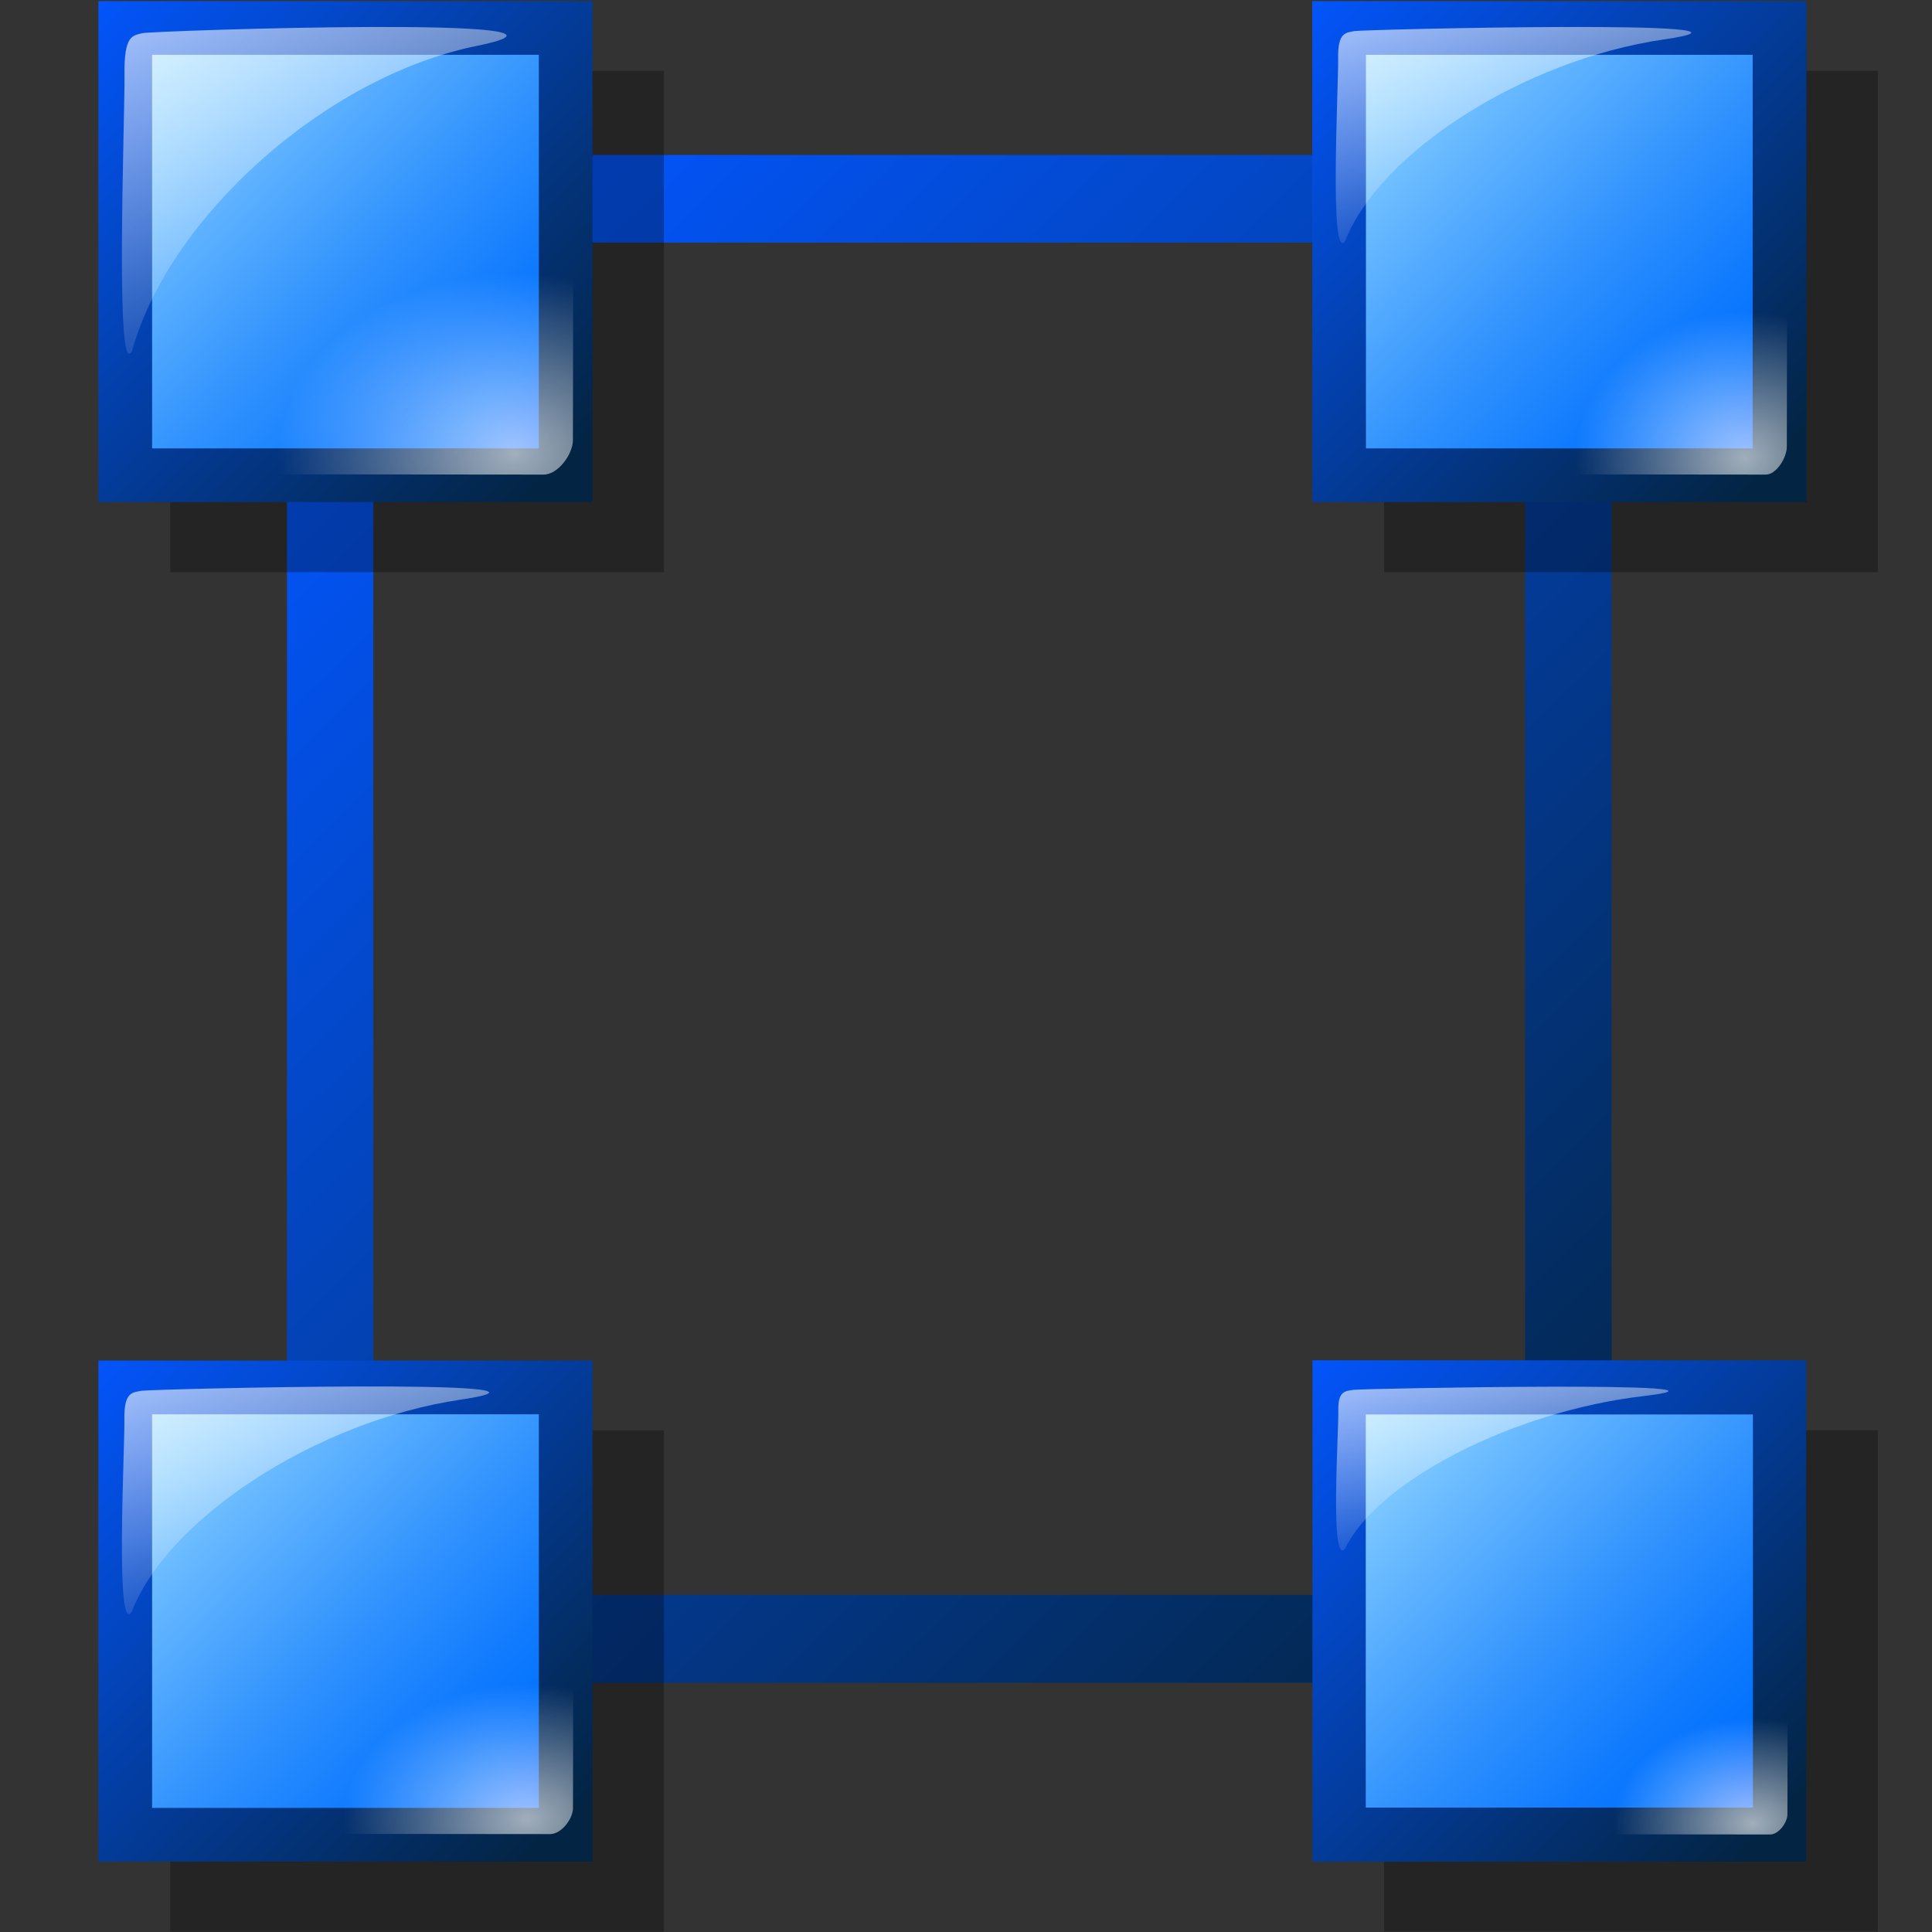 <?xml version="1.0" encoding="UTF-8" standalone="no"?>
<!-- Created with Inkscape (http://www.inkscape.org/) -->
<svg
   xmlns:dc="http://purl.org/dc/elements/1.1/"
   xmlns:cc="http://web.resource.org/cc/"
   xmlns:rdf="http://www.w3.org/1999/02/22-rdf-syntax-ns#"
   xmlns:svg="http://www.w3.org/2000/svg"
   xmlns="http://www.w3.org/2000/svg"
   xmlns:xlink="http://www.w3.org/1999/xlink"
   xmlns:sodipodi="http://inkscape.sourceforge.net/DTD/sodipodi-0.dtd"
   xmlns:inkscape="http://www.inkscape.org/namespaces/inkscape"
   inkscape:export-ydpi="5.2800002"
   inkscape:export-xdpi="5.2800002"
   inkscape:export-filename="/home/rob/icon play/helpwithopenoffice/in process/bezier tools/beziersmooth.png"
   sodipodi:docbase="/home/nuno/kdeplayground-artwork/oooicons/crystalsvg"
   sodipodi:docname="bighandles.svg"
   inkscape:version="0.41"
   sodipodi:version="0.32"
   id="svg2028"
   height="375"
   width="375"
   y="0"
   x="0"
   version="1.0">
  <rect width="100%" height="100%" fill="#333333" stroke="none"/>
  <sodipodi:namedview
     inkscape:current-layer="svg2028"
     inkscape:grid-bbox="false"
     showgrid="false"
     inkscape:window-y="25"
     inkscape:window-x="300"
     inkscape:window-height="715"
     inkscape:window-width="992"
     inkscape:cy="208.82385"
     inkscape:cx="293.03657"
     inkscape:zoom="0.88409701"
     inkscape:pageshadow="2"
     inkscape:pageopacity="0.0"
     borderopacity="1.0"
     bordercolor="#666666"
     pagecolor="#ffffff"
     id="base" />
  <defs
     id="defs2030">
    <linearGradient
       id="linearGradient3229">
      <stop
         id="stop4815"
         style="stop-color:#000000;stop-opacity:1;"
         offset="0" />
      <stop
         id="stop4816"
         style="stop-color:#660000;stop-opacity:1;"
         offset="1" />
    </linearGradient>
    <linearGradient
       id="linearGradient3854">
      <stop
         id="stop4811"
         style="stop-color:#ff0000;stop-opacity:1;"
         offset="0" />
      <stop
         id="stop4812"
         style="stop-color:#920000;stop-opacity:1;"
         offset="1" />
    </linearGradient>
    <linearGradient
       spreadMethod="reflect"
       gradientTransform="translate(-6.709622e-7,-6.295872e-6)"
       y2="0.813"
       x2="0.978"
       y1="-0.358"
       x1="0.272"
       id="linearGradient760"
       xlink:href="#linearGradient3854" />
    <linearGradient
       id="linearGradient4491">
      <stop
         id="stop1442"
         style="stop-color:#00ad01;stop-opacity:1;"
         offset="0" />
      <stop
         id="stop1443"
         style="stop-color:#15720f;stop-opacity:1;"
         offset="1" />
    </linearGradient>
    <linearGradient
       id="linearGradient5122">
      <stop
         id="stop1437"
         style="stop-color:#00d301;stop-opacity:1;"
         offset="0" />
      <stop
         id="stop1438"
         style="stop-color:#15980f;stop-opacity:1;"
         offset="1" />
    </linearGradient>
    <linearGradient
       id="linearGradient1977">
      <stop
         id="stop1979"
         style="stop-color:#ffffff;stop-opacity:0.835;"
         offset="0" />
      <stop
         id="stop1978"
         style="stop-color:#ffffff;stop-opacity:0;"
         offset="1" />
    </linearGradient>
    <linearGradient
       id="linearGradient5170">
      <stop
         id="stop5171"
         offset="0"
         style="stop-color:#8f8fa6;stop-opacity:1;" />
      <stop
         id="stop5172"
         offset="1"
         style="stop-color:#fff;stop-opacity:1;" />
    </linearGradient>
    <linearGradient
       id="linearGradient5165">
      <stop
         id="stop5166"
         offset="0"
         style="stop-color:#d3bb20;stop-opacity:1;" />
      <stop
         id="stop5167"
         offset="1"
         style="stop-color:#aa5f35;stop-opacity:1;" />
    </linearGradient>
    <linearGradient
       id="linearGradient5160">
      <stop
         id="stop5161"
         offset="0"
         style="stop-color:#ffdf09;stop-opacity:1;" />
      <stop
         id="stop5162"
         offset="1"
         style="stop-color:#ff5c00;stop-opacity:1;" />
    </linearGradient>
    <linearGradient
       id="linearGradient2779">
      <stop
         id="stop3304"
         offset="0"
         style="stop-color:#000;stop-opacity:1;" />
      <stop
         id="stop2781"
         offset="1"
         style="stop-color:#fff;stop-opacity:1;" />
    </linearGradient>
    <linearGradient
       id="blacktowhite">
      <stop
         id="stop2476"
         offset="0"
         style="stop-color:#000000;stop-opacity:1;" />
      <stop
         id="stop2475"
         offset="1"
         style="stop-color:#ffffff;stop-opacity:1;" />
    </linearGradient>
    <linearGradient
       id="garylighttowite">
      <stop
         id="stop5106"
         offset="0"
         style="stop-color:#7d7d7d;stop-opacity:1;" />
      <stop
         id="stop5107"
         offset="1"
         style="stop-color:#d3d4d4;stop-opacity:1;" />
    </linearGradient>
    <linearGradient
       id="graytolightgray">
      <stop
         id="stop5101"
         offset="0"
         style="stop-color:#d4d3d3;stop-opacity:1;" />
      <stop
         id="stop5102"
         offset="1"
         style="stop-color:#ffffff;stop-opacity:1;" />
    </linearGradient>
    <linearGradient
       id="graytoblack">
      <stop
         id="stop5097"
         offset="0"
         style="stop-color:#7d7d7d;stop-opacity:1;" />
      <stop
         id="stop5098"
         offset="1"
         style="stop-color:#000000;stop-opacity:1;" />
    </linearGradient>
    <linearGradient
       id="shadow25tolineto0">
      <stop
         id="stop3442"
         offset="0"
         style="stop-color:#000000;stop-opacity:0.255;" />
      <stop
         id="stop3450"
         offset="0.454"
         style="stop-color:#000000;stop-opacity:0.029;" />
      <stop
         id="stop3449"
         offset="0.5"
         style="stop-color:#000000;stop-opacity:0.371;" />
      <stop
         id="stop3451"
         offset="0.535"
         style="stop-color:#000000;stop-opacity:0.063;" />
      <stop
         id="stop3444"
         offset="1"
         style="stop-color:#000000;stop-opacity:0;" />
    </linearGradient>
    <linearGradient
       id="shadow0wto25to0">
      <stop
         id="stop3437"
         offset="0"
         style="stop-color:#ffffff;stop-opacity:0;" />
      <stop
         id="stop3438"
         offset="0.5"
         style="stop-color:#000000;stop-opacity:0.279;" />
      <stop
         id="stop3439"
         offset="1"
         style="stop-color:#000000;stop-opacity:0;" />
    </linearGradient>
    <linearGradient
       id="shadow25to25w">
      <stop
         id="stop3433"
         offset="0"
         style="stop-color:#000000;stop-opacity:0.254;" />
      <stop
         id="stop3434"
         offset="1"
         style="stop-color:#ffffff;stop-opacity:0.263;" />
    </linearGradient>
    <linearGradient
       id="sadow75to0w">
      <stop
         id="stop3429"
         offset="0"
         style="stop-color:#000000;stop-opacity:0.729;" />
      <stop
         id="stop3430"
         offset="1"
         style="stop-color:#ffffff;stop-opacity:0;" />
    </linearGradient>
    <linearGradient
       id="shadow100to0">
      <stop
         id="stop3425"
         offset="0"
         style="stop-color:#000000;stop-opacity:1;" />
      <stop
         id="stop3426"
         offset="1"
         style="stop-color:#000000;stop-opacity:0;" />
    </linearGradient>
    <linearGradient
       id="light50to25to7">
      <stop
         id="stop2791"
         offset="0"
         style="stop-color:#ffffff;stop-opacity:0.475;" />
      <stop
         id="stop2795"
         offset="0.5"
         style="stop-color:#ffffff;stop-opacity:0.258;" />
      <stop
         id="stop2793"
         offset="1"
         style="stop-color:#ffffff;stop-opacity:0.108;" />
    </linearGradient>
    <linearGradient
       id="light100to25to0">
      <stop
         id="stop2785"
         offset="0"
         style="stop-color:#ffffff;stop-opacity:1;" />
      <stop
         id="stop2786"
         offset="0.5"
         style="stop-color:#ffffff;stop-opacity:0.287;" />
      <stop
         id="stop2787"
         offset="1"
         style="stop-color:#ffffff;stop-opacity:0;" />
    </linearGradient>
    <linearGradient
       id="light100to75to0">
      <stop
         id="stop2779"
         offset="0"
         style="stop-color:#ffffff;stop-opacity:1;" />
      <stop
         id="stop2782"
         offset="0.5"
         style="stop-color:#ffffff;stop-opacity:0.775;" />
      <stop
         id="stop2780"
         offset="1"
         style="stop-color:#ffffff;stop-opacity:0;" />
    </linearGradient>
    <linearGradient
       id="light75to25">
      <stop
         id="stop2774"
         offset="0"
         style="stop-color:#ffffff;stop-opacity:0.729;" />
      <stop
         id="stop2775"
         offset="1"
         style="stop-color:#ffffff;stop-opacity:0.262;" />
    </linearGradient>
    <linearGradient
       id="light75to0">
      <stop
         id="stop2769"
         offset="0"
         style="stop-color:#ffffff;stop-opacity:0.729;" />
      <stop
         id="stop2770"
         offset="1"
         style="stop-color:#ffffff;stop-opacity:0;" />
    </linearGradient>
    <linearGradient
       id="light100to0">
      <stop
         id="stop2764"
         offset="0"
         style="stop-color:#ffffff;stop-opacity:1;" />
      <stop
         id="stop2765"
         offset="1"
         style="stop-color:#ffffff;stop-opacity:0;" />
    </linearGradient>
    <radialGradient
       gradientUnits="userSpaceOnUse"
       id="bluelighttowhite"
       fy="112.961"
       fx="38.797"
       r="67.359"
       cy="112.961"
       cx="38.797">
      <stop
         id="stop6078"
         offset="0.006"
         style="stop-color:#69d3ff;stop-opacity:1;" />
      <stop
         id="stop6080"
         offset="1"
         style="stop-color:#edffff;stop-opacity:1;" />
    </radialGradient>
    <radialGradient
       gradientUnits="userSpaceOnUse"
       id="bluelightlesstoblue"
       fy="112.961"
       fx="38.797"
       r="67.359"
       cy="112.961"
       cx="38.797">
      <stop
         id="stop3468"
         offset="0.006"
         style="stop-color:#d9ffff;stop-opacity:1;" />
      <stop
         id="stop3469"
         offset="0.241"
         style="stop-color:#6eaafe;stop-opacity:1;" />
      <stop
         id="stop3470"
         offset="1"
         style="stop-color:#0356fe;stop-opacity:1;" />
    </radialGradient>
    <radialGradient
       gradientUnits="userSpaceOnUse"
       id="bluelignonlinblu"
       fy="112.961"
       fx="38.797"
       r="67.359"
       cy="112.961"
       cx="38.797">
      <stop
         id="stop84"
         offset="0.006"
         style="stop-color:#d9ffff;stop-opacity:1;" />
      <stop
         id="stop86"
         offset="0.135"
         style="stop-color:#95d9ff;stop-opacity:1;" />
      <stop
         id="stop88"
         offset="0.32"
         style="stop-color:#68b9ff;stop-opacity:1;" />
      <stop
         id="stop90"
         offset="0.568"
         style="stop-color:#3293fe;stop-opacity:1;" />
      <stop
         id="stop92"
         offset="0.753"
         style="stop-color:#107bfe;stop-opacity:1;" />
      <stop
         id="stop94"
         offset="0.854"
         style="stop-color:#0372fe;stop-opacity:1;" />
      <stop
         id="stop96"
         offset="1"
         style="stop-color:#0356fe;stop-opacity:1;" />
    </radialGradient>
    <radialGradient
       gradientUnits="userSpaceOnUse"
       id="blueligtmoretoblue"
       fy="112.961"
       fx="38.797"
       r="67.359"
       cy="112.961"
       cx="38.797">
      <stop
         id="stop3457"
         offset="0.006"
         style="stop-color:#d9ffff;stop-opacity:1;" />
      <stop
         id="stop3465"
         offset="0.742"
         style="stop-color:#6eaafe;stop-opacity:1;" />
      <stop
         id="stop3463"
         offset="1"
         style="stop-color:#0356fe;stop-opacity:1;" />
    </radialGradient>
    <radialGradient
       gradientUnits="userSpaceOnUse"
       id="bluedarktoblackblue"
       fy="112.961"
       fx="38.797"
       r="67.359"
       cy="112.961"
       cx="38.797">
      <stop
         id="stop2959"
         offset="0"
         style="stop-color:#0356fe;stop-opacity:1;" />
      <stop
         id="stop2960"
         offset="1"
         style="stop-color:#032442;stop-opacity:1;" />
    </radialGradient>
    <linearGradient
       id="greantodarkgrean">
      <stop
         id="stop5123"
         offset="0"
         style="stop-color:#00ff01;stop-opacity:1;" />
      <stop
         id="stop5124"
         offset="1"
         style="stop-color:#15980f;stop-opacity:1;" />
    </linearGradient>
    <linearGradient
       id="greandraktoblack">
      <stop
         id="stop7328"
         offset="0"
         style="stop-color:#007c00;stop-opacity:1;" />
      <stop
         id="stop7329"
         offset="1"
         style="stop-color:#025a00;stop-opacity:1;" />
    </linearGradient>
    <linearGradient
       id="greandarktobgrean">
      <stop
         id="stop4492"
         offset="0"
         style="stop-color:#00ad01;stop-opacity:1;" />
      <stop
         id="stop4493"
         offset="1"
         style="stop-color:#15720f;stop-opacity:1;" />
    </linearGradient>
    <linearGradient
       id="redtodarkred">
      <stop
         id="stop3856"
         offset="0"
         style="stop-color:#ff0000;stop-opacity:1;" />
      <stop
         id="stop3855"
         offset="1"
         style="stop-color:#920000;stop-opacity:1;" />
    </linearGradient>
    <linearGradient
       id="reddarktoblack">
      <stop
         id="stop3230"
         offset="0"
         style="stop-color:#8e0000;stop-opacity:1;" />
      <stop
         id="stop3231"
         offset="1"
         style="stop-color:#000000;stop-opacity:1;" />
    </linearGradient>
    <linearGradient
       id="orangetoblackorange">
      <stop
         id="stop4207"
         offset="0"
         style="stop-color:#ff8b00;stop-opacity:1;" />
      <stop
         id="stop4209"
         offset="1"
         style="stop-color:#4d0200;stop-opacity:1;" />
    </linearGradient>
    <linearGradient
       id="orangelesstoyelow">
      <stop
         id="stop2689"
         offset="0"
         style="stop-color:#ff7d00;stop-opacity:1;" />
      <stop
         id="stop2690"
         offset="0.254"
         style="stop-color:#ffbe00;stop-opacity:1;" />
      <stop
         id="stop2691"
         offset="1"
         style="stop-color:#ffff00;stop-opacity:1;" />
    </linearGradient>
    <linearGradient
       id="orangemoretoyelow">
      <stop
         id="stop2671"
         offset="0"
         style="stop-color:#ff7d00;stop-opacity:1;" />
      <stop
         id="stop2679"
         offset="0.746"
         style="stop-color:#ffbe00;stop-opacity:1;" />
      <stop
         id="stop2672"
         offset="1"
         style="stop-color:#ffff00;stop-opacity:1;" />
    </linearGradient>
    <linearGradient
       id="orangetoyelow">
      <stop
         id="stop2661"
         offset="0"
         style="stop-color:#ff7d00;stop-opacity:1;" />
      <stop
         id="stop2662"
         offset="1"
         style="stop-color:#ffff00;stop-opacity:1;" />
    </linearGradient>
    <linearGradient
       xlink:href="#bluelignonlinblu"
       collect="always"
       id="linearGradient2754"
       y2="0.5"
       x2="1"
       y1="0.5"
       x1="-1.9488534e-17" />
    <linearGradient
       xlink:href="#orangetoyelow"
       collect="always"
       id="linearGradient2755"
       y2="0.5"
       x2="1"
       y1="0.5"
       x1="-3.3718688e-17" />
    <linearGradient
       xlink:href="#orangemoretoyelow"
       collect="always"
       id="linearGradient2756"
       y2="0.5"
       x2="1"
       y1="0.5"
       x1="-1.3227267e-17" />
    <linearGradient
       xlink:href="#orangelesstoyelow"
       collect="always"
       id="linearGradient2757"
       y2="0.5"
       x2="1"
       y1="0.5"
       x1="-6.9931040e-18" />
    <linearGradient
       xlink:href="#light100to0"
       collect="always"
       id="linearGradient2766"
       y2="0.5"
       x2="1"
       y1="0.5"
       x1="2.0274581e-17" />
    <linearGradient
       xlink:href="#light75to0"
       collect="always"
       id="linearGradient2771"
       y2="0.5"
       x2="1"
       y1="0.5"
       x1="5.6270093e-17" />
    <linearGradient
       xlink:href="#light75to25"
       collect="always"
       id="linearGradient2776"
       y2="0.5"
       x2="1"
       y1="0.5"
       x1="9.2265605e-17" />
    <linearGradient
       xlink:href="#light100to75to0"
       collect="always"
       id="linearGradient2781"
       y2="0.5"
       x2="1"
       y1="0.5"
       x1="1.2826112e-16" />
    <linearGradient
       xlink:href="#light100to25to0"
       collect="always"
       id="linearGradient2788"
       y2="0.5"
       x2="1"
       y1="0.5"
       x1="-6.5594231e-17" />
    <linearGradient
       xlink:href="#light50to25to7"
       collect="always"
       id="linearGradient2794"
       y2="0.568"
       x2="1"
       y1="0.571"
       x1="0.004" />
    <linearGradient
       xlink:href="#shadow100to0"
       collect="always"
       id="linearGradient3427"
       y2="0.5"
       x2="1"
       y1="0.5"
       x1="6.8293895e-16" />
    <linearGradient
       xlink:href="#sadow75to0w"
       collect="always"
       id="linearGradient3431"
       y2="0.558"
       x2="0.991"
       y1="0.558"
       x1="-0.009" />
    <linearGradient
       xlink:href="#shadow25to25w"
       collect="always"
       id="linearGradient3435"
       y2="0.5"
       x2="1"
       y1="0.5"
       x1="-3.5182360e-16" />
    <linearGradient
       xlink:href="#shadow0wto25to0"
       collect="always"
       id="linearGradient3440"
       y2="0.5"
       x2="1"
       y1="0.5"
       x1="-3.1582809e-16" />
    <linearGradient
       xlink:href="#shadow25tolineto0"
       collect="always"
       id="linearGradient3445"
       y2="0.5"
       x2="1"
       y1="0.5"
       x1="-5.0968344e-16" />
    <linearGradient
       xlink:href="#blueligtmoretoblue"
       collect="always"
       id="linearGradient3464"
       y2="0.5"
       x2="1"
       y1="0.5"
       x1="-3.3474742e-17" />
    <linearGradient
       xlink:href="#bluelightlesstoblue"
       collect="always"
       id="linearGradient3471"
       y2="0.5"
       x2="1"
       y1="0.5"
       x1="-4.7460950e-17" />
    <linearGradient
       xlink:href="#greantodarkgrean"
       collect="always"
       id="linearGradient3080"
       y2="0.5"
       x2="1"
       y1="0.5"
       x1="-5.4454054e-17" />
    <linearGradient
       xlink:href="#greandarktobgrean"
       collect="always"
       id="linearGradient3704"
       y2="0.5"
       x2="1"
       y1="0.5"
       x1="-6.9931040e-18" />
    <linearGradient
       xlink:href="#redtodarkred"
       collect="always"
       id="linearGradient4471"
       y2="0.5"
       x2="1"
       y1="0.5"
       x1="-2.0979312e-17" />
    <linearGradient
       xlink:href="#reddarktoblack"
       collect="always"
       id="linearGradient4473"
       y2="0.5"
       x2="1"
       y1="0.5"
       x1="-3.4965520e-17" />
    <linearGradient
       xlink:href="#graytoblack"
       id="linearGradient782"
       y2="0.464"
       x2="0.993"
       y1="0.464"
       x1="0.017" />
    <linearGradient
       xlink:href="#graytolightgray"
       collect="always"
       id="linearGradient5103"
       y2="0.464"
       x2="0.993"
       y1="0.464"
       x1="0.017" />
    <linearGradient
       xlink:href="#garylighttowite"
       collect="always"
       id="linearGradient5108"
       y2="0.464"
       x2="0.993"
       y1="0.464"
       x1="0.017" />
    <linearGradient
       xlink:href="#blacktowhite"
       collect="always"
       id="linearGradient9077"
       y2="0.464"
       x2="0.993"
       y1="0.464"
       x1="0.017" />
    <linearGradient
       y2="0.5"
       x2="1"
       y1="0.5"
       x1="4.3021142e-16"
       xlink:href="#bluedarktoblackblue"
       id="linearGradient581" />
    <radialGradient
       r="45.15"
       fy="277.849"
       fx="-5.271"
       cy="277.849"
       cx="-5.271"
       gradientTransform="matrix(1.301,-0.963,0.367,0.497,3.324771e-14,-9.454234e-17)"
       gradientUnits="userSpaceOnUse"
       id="radialGradient5855"
       xlink:href="#light100to25to0"
       inkscape:collect="always" />
    <radialGradient
       r="45.15"
       fy="277.849"
       fx="-5.271"
       cy="277.849"
       cx="-5.271"
       gradientTransform="matrix(1.301,-0.963,0.367,0.497,2.511880e-15,-1.868861e-14)"
       gradientUnits="userSpaceOnUse"
       id="radialGradient5876"
       xlink:href="#light100to25to0"
       inkscape:collect="always" />
    <radialGradient
       gradientUnits="userSpaceOnUse"
       r="31.505"
       fy="99.106"
       fx="31.249"
       cy="99.106"
       cx="31.249"
       gradientTransform="scale(1.07,0.934)"
       id="radialGradient8458"
       xlink:href="#light100to75to0"
       inkscape:collect="always" />
    <radialGradient
       r="10.461"
       fy="130.246"
       fx="29.942"
       cy="130.246"
       cx="29.942"
       gradientTransform="scale(1.07,0.934)"
       gradientUnits="userSpaceOnUse"
       id="radialGradient8460"
       xlink:href="#light100to75to0"
       inkscape:collect="always" />
    <radialGradient
       gradientUnits="userSpaceOnUse"
       r="28.168"
       fy="84.849"
       fx="241.317"
       cy="84.474"
       cx="241.643"
       gradientTransform="scale(1.07,0.934)"
       id="radialGradient8466"
       xlink:href="#light100to75to0"
       inkscape:collect="always" />
    <radialGradient
       r="21.891"
       fy="124.243"
       fx="241.643"
       cy="124.618"
       cx="240.99"
       gradientTransform="scale(1.07,0.934)"
       gradientUnits="userSpaceOnUse"
       id="radialGradient8468"
       xlink:href="#light100to75to0"
       inkscape:collect="always" />
    <linearGradient
       y2="0.978"
       x2="0.987"
       y1="0.065"
       x1="0.032"
       id="linearGradient759"
       xlink:href="#reddarktoblack" />
    <linearGradient
       y2="663.165"
       x2="60.868"
       y1="615.313"
       x1="41.78"
       gradientTransform="matrix(1.42,0,0,0.704,83.036,-296.179)"
       gradientUnits="userSpaceOnUse"
       id="linearGradient1494"
       xlink:href="#linearGradient1977"
       inkscape:collect="always" />
    <radialGradient
       r="23.535"
       fy="537.744"
       fx="171.952"
       cy="537.744"
       cx="171.952"
       gradientTransform="matrix(1.149,0,0,0.871,21.429,-245.286)"
       gradientUnits="userSpaceOnUse"
       id="radialGradient1496"
       xlink:href="#linearGradient1977"
       inkscape:collect="always" />
    <linearGradient
       y2="163.349"
       x2="198.579"
       y1="79.653"
       x1="114.868"
       gradientTransform="matrix(0.998,0,0,0.998,-3.993,-1.716)"
       gradientUnits="userSpaceOnUse"
       id="linearGradient1510"
       xlink:href="#bluelignonlinblu"
       inkscape:collect="always" />
    <linearGradient
       y2="163.282"
       x2="198.831"
       y1="80.18"
       x1="115.4"
       gradientTransform="matrix(0.998,0,0,0.998,-3.993,-1.716)"
       gradientUnits="userSpaceOnUse"
       id="linearGradient1512"
       xlink:href="#bluedarktoblackblue"
       inkscape:collect="always" />
    <linearGradient
       y2="663.165"
       x2="60.868"
       y1="615.313"
       x1="41.78"
       gradientTransform="matrix(1.42,0,0,0.704,83.036,-296.179)"
       gradientUnits="userSpaceOnUse"
       id="linearGradient1514"
       xlink:href="#linearGradient1977"
       inkscape:collect="always" />
    <radialGradient
       r="23.535"
       fy="537.744"
       fx="171.952"
       cy="537.744"
       cx="171.952"
       gradientTransform="matrix(1.149,0,0,0.871,21.429,-245.286)"
       gradientUnits="userSpaceOnUse"
       id="radialGradient1516"
       xlink:href="#linearGradient1977"
       inkscape:collect="always" />
    <linearGradient
       y2="163.349"
       x2="198.579"
       y1="79.653"
       x1="114.868"
       gradientTransform="matrix(0.998,0,0,0.998,-3.993,-1.716)"
       gradientUnits="userSpaceOnUse"
       id="linearGradient1530"
       xlink:href="#bluelignonlinblu"
       inkscape:collect="always" />
    <linearGradient
       y2="163.282"
       x2="198.831"
       y1="80.18"
       x1="115.4"
       gradientTransform="matrix(0.998,0,0,0.998,-3.993,-1.716)"
       gradientUnits="userSpaceOnUse"
       id="linearGradient1532"
       xlink:href="#bluedarktoblackblue"
       inkscape:collect="always" />
    <linearGradient
       y2="663.165"
       x2="60.868"
       y1="615.313"
       x1="41.78"
       gradientTransform="matrix(1.42,0,0,0.704,83.036,-296.179)"
       gradientUnits="userSpaceOnUse"
       id="linearGradient1534"
       xlink:href="#linearGradient1977"
       inkscape:collect="always" />
    <radialGradient
       r="23.535"
       fy="537.744"
       fx="171.952"
       cy="537.744"
       cx="171.952"
       gradientTransform="matrix(1.149,0,0,0.871,21.429,-245.286)"
       gradientUnits="userSpaceOnUse"
       id="radialGradient1536"
       xlink:href="#linearGradient1977"
       inkscape:collect="always" />
    <linearGradient
       y2="163.349"
       x2="198.579"
       y1="79.653"
       x1="114.868"
       gradientTransform="matrix(0.998,0,0,0.998,-3.993,-1.716)"
       gradientUnits="userSpaceOnUse"
       id="linearGradient1550"
       xlink:href="#bluelignonlinblu"
       inkscape:collect="always" />
    <linearGradient
       y2="163.282"
       x2="198.831"
       y1="80.18"
       x1="115.4"
       gradientTransform="matrix(0.998,0,0,0.998,-3.993,-1.716)"
       gradientUnits="userSpaceOnUse"
       id="linearGradient1552"
       xlink:href="#bluedarktoblackblue"
       inkscape:collect="always" />
    <linearGradient
       y2="663.165"
       x2="60.868"
       y1="615.313"
       x1="41.78"
       gradientTransform="matrix(1.42,0,0,0.704,83.036,-296.179)"
       gradientUnits="userSpaceOnUse"
       id="linearGradient1554"
       xlink:href="#linearGradient1977"
       inkscape:collect="always" />
    <radialGradient
       r="23.535"
       fy="537.744"
       fx="171.952"
       cy="537.744"
       cx="171.952"
       gradientTransform="matrix(1.149,0,0,0.871,21.429,-245.286)"
       gradientUnits="userSpaceOnUse"
       id="radialGradient1556"
       xlink:href="#linearGradient1977"
       inkscape:collect="always" />
    <linearGradient
       y2="290.539"
       x2="326.263"
       y1="46.919"
       x1="119.45"
       gradientTransform="matrix(1.029,0,0,1.196,-26.833,-22.79)"
       gradientUnits="userSpaceOnUse"
       id="linearGradient2330"
       xlink:href="#bluedarktoblackblue"
       inkscape:collect="always" />
    <linearGradient
       y2="163.349"
       x2="198.579"
       y1="79.653"
       x1="114.868"
       gradientTransform="matrix(1.099,0,0,1.116,-110.498,-89.559)"
       gradientUnits="userSpaceOnUse"
       id="linearGradient3094"
       xlink:href="#bluelignonlinblu"
       inkscape:collect="always" />
    <linearGradient
       y2="163.282"
       x2="198.831"
       y1="80.18"
       x1="115.4"
       gradientTransform="matrix(1.099,0,0,1.116,-110.498,-89.559)"
       gradientUnits="userSpaceOnUse"
       id="linearGradient3096"
       xlink:href="#bluedarktoblackblue"
       inkscape:collect="always" />
    <linearGradient
       y2="163.349"
       x2="198.579"
       y1="79.653"
       x1="114.868"
       gradientTransform="matrix(1.099,0,0,1.116,-110.498,-89.559)"
       gradientUnits="userSpaceOnUse"
       id="linearGradient3883"
       xlink:href="#bluelignonlinblu"
       inkscape:collect="always" />
    <linearGradient
       y2="163.282"
       x2="198.831"
       y1="80.18"
       x1="115.4"
       gradientTransform="matrix(1.099,0,0,1.116,-110.498,-89.559)"
       gradientUnits="userSpaceOnUse"
       id="linearGradient3885"
       xlink:href="#bluedarktoblackblue"
       inkscape:collect="always" />
    <radialGradient
       r="23.535"
       fy="537.744"
       fx="171.952"
       cy="537.744"
       cx="171.952"
       gradientTransform="matrix(1.949,0,0,1.48,-235.321,-707.942)"
       gradientUnits="userSpaceOnUse"
       id="radialGradient3888"
       xlink:href="#linearGradient1977"
       inkscape:collect="always" />
    <linearGradient
       y2="663.165"
       x2="60.868"
       y1="615.313"
       x1="41.78"
       gradientTransform="matrix(1.647,0,0,1.399,-40.331,-857.139)"
       gradientUnits="userSpaceOnUse"
       id="linearGradient3891"
       xlink:href="#linearGradient1977"
       inkscape:collect="always" />
    <linearGradient
       y2="163.349"
       x2="198.579"
       y1="79.653"
       x1="114.868"
       gradientTransform="matrix(1.099,0,0,1.116,125.106,-89.559)"
       gradientUnits="userSpaceOnUse"
       id="linearGradient3897"
       xlink:href="#bluelignonlinblu"
       inkscape:collect="always" />
    <linearGradient
       y2="163.282"
       x2="198.831"
       y1="80.18"
       x1="115.4"
       gradientTransform="matrix(1.099,0,0,1.116,125.106,-89.559)"
       gradientUnits="userSpaceOnUse"
       id="linearGradient3899"
       xlink:href="#bluedarktoblackblue"
       inkscape:collect="always" />
    <radialGradient
       r="23.535"
       fy="537.744"
       fx="171.952"
       cy="537.744"
       cx="171.952"
       gradientTransform="matrix(1.396,0,0,1.204,98.604,-558.539)"
       gradientUnits="userSpaceOnUse"
       id="radialGradient3903"
       xlink:href="#linearGradient1977"
       inkscape:collect="always" />
    <linearGradient
       y2="663.165"
       x2="60.868"
       y1="615.313"
       x1="41.78"
       gradientTransform="matrix(1.522,0,0,0.925,200.12,-564.96)"
       gradientUnits="userSpaceOnUse"
       id="linearGradient3906"
       xlink:href="#linearGradient1977"
       inkscape:collect="always" />
    <linearGradient
       y2="163.349"
       x2="198.579"
       y1="79.653"
       x1="114.868"
       gradientTransform="matrix(1.099,0,0,1.116,-110.498,174.317)"
       gradientUnits="userSpaceOnUse"
       id="linearGradient3912"
       xlink:href="#bluelignonlinblu"
       inkscape:collect="always" />
    <linearGradient
       y2="163.282"
       x2="198.831"
       y1="80.18"
       x1="115.4"
       gradientTransform="matrix(1.099,0,0,1.116,-110.498,174.317)"
       gradientUnits="userSpaceOnUse"
       id="linearGradient3914"
       xlink:href="#bluedarktoblackblue"
       inkscape:collect="always" />
    <radialGradient
       r="23.535"
       fy="537.744"
       fx="171.952"
       cy="537.744"
       cx="171.952"
       gradientTransform="matrix(1.519,0,0,1.112,-158.849,-244.861)"
       gradientUnits="userSpaceOnUse"
       id="radialGradient3918"
       xlink:href="#linearGradient1977"
       inkscape:collect="always" />
    <linearGradient
       y2="663.165"
       x2="60.868"
       y1="615.313"
       x1="41.78"
       gradientTransform="matrix(1.572,0,0,0.975,-37.423,-331.839)"
       gradientUnits="userSpaceOnUse"
       id="linearGradient3921"
       xlink:href="#linearGradient1977"
       inkscape:collect="always" />
  </defs>
  <path
     id="rect1558"
     d="M 64.065,30.077 C 59.439,30.089 55.697,33.904 55.704,38.602 L 55.704,318.098 C 55.697,322.796 59.439,326.612 64.065,326.624 L 304.417,326.624 C 306.644,326.627 308.781,325.73 310.356,324.131 C 311.932,322.531 312.815,320.36 312.811,318.098 L 312.811,38.602 C 312.815,36.34 311.932,34.17 310.356,32.57 C 308.781,30.97 306.644,30.073 304.417,30.077 L 64.065,30.077 z M 72.459,47.093 L 296.022,47.093 L 296.022,309.572 L 72.459,309.572 L 72.459,47.093 z "
     style="fill:url(#linearGradient2330);fill-opacity:1;stroke:none;stroke-width:15.225;stroke-linecap:round;stroke-linejoin:round;stroke-miterlimit:4;stroke-dashoffset:0;stroke-opacity:1" />
  <rect
     y="13.739"
     x="33.036"
     height="97.329"
     width="95.835"
     id="rect1336"
     style="fill:#000000;fill-opacity:0.294;fill-rule:evenodd;stroke:none;stroke-width:0.781;stroke-linecap:butt;stroke-linejoin:miter;stroke-miterlimit:4;stroke-opacity:1" />
  <rect
     y="5.426"
     x="24.312"
     height="86.821"
     width="85.488"
     id="rect1341"
     style="fill:url(#linearGradient3883);fill-opacity:1;fill-rule:evenodd;stroke:url(#linearGradient3885);stroke-width:10.424;stroke-linecap:butt;stroke-linejoin:miter;stroke-miterlimit:4;stroke-opacity:1" />
  <path
     sodipodi:nodetypes="cczzz"
     id="path2545"
     d="M 92.524,8.912 C 63.002,14.928 32.815,42.255 25.667,68.016 C 22.235,75.094 24.273,22.226 24.165,14.513 C 24.058,6.801 25.733,6.941 27.596,6.445 C 29.419,5.961 122.047,2.895 92.524,8.912 z "
     style="font-size:12;fill:url(#linearGradient3891);fill-opacity:0.75;fill-rule:evenodd;stroke-width:1" />
  <path
     sodipodi:nodetypes="czccccz"
     id="path2546"
     d="M 111.203,85.446 C 111.199,88.138 108.332,92.122 105.531,92.119 L 39.491,92.057 L 60.421,37.605 L 68.895,45.964 L 111.259,52.505 L 111.203,85.446 z "
     style="font-size:12;fill:url(#radialGradient3888);fill-opacity:0.75;fill-rule:evenodd;stroke-width:1" />
  <rect
     y="13.739"
     x="268.64"
     height="97.329"
     width="95.835"
     id="rect1500"
     style="fill:#000000;fill-opacity:0.294;fill-rule:evenodd;stroke:none;stroke-width:0.781;stroke-linecap:butt;stroke-linejoin:miter;stroke-miterlimit:4;stroke-opacity:1" />
  <rect
     y="5.426"
     x="259.916"
     height="86.821"
     width="85.488"
     id="rect1502"
     style="fill:url(#linearGradient3897);fill-opacity:1;fill-rule:evenodd;stroke:url(#linearGradient3899);stroke-width:10.424;stroke-linecap:butt;stroke-linejoin:miter;stroke-miterlimit:4;stroke-opacity:1" />
  <path
     sodipodi:nodetypes="cczzz"
     id="path1506"
     d="M 322.912,7.666 C 295.626,11.644 267.726,29.713 261.12,46.746 C 257.948,51.425 259.831,16.47 259.731,11.37 C 259.632,6.27 261.18,6.363 262.902,6.035 C 264.587,5.715 350.199,3.688 322.912,7.666 z "
     style="font-size:12;fill:url(#linearGradient3906);fill-opacity:0.75;fill-rule:evenodd;stroke-width:1" />
  <path
     sodipodi:nodetypes="czccccz"
     id="path1508"
     d="M 346.823,86.692 C 346.82,88.881 344.766,92.121 342.76,92.119 L 295.455,92.069 L 310.447,47.785 L 316.517,54.583 L 346.863,59.903 L 346.823,86.692 z "
     style="font-size:12;fill:url(#radialGradient3903);fill-opacity:0.75;fill-rule:evenodd;stroke-width:1" />
  <g
     transform="matrix(1.101,0,0,1.118,129.503,176.236)"
     id="g1518">
    <rect
       y="90.67"
       x="126.379"
       height="87.047"
       width="87.047"
       id="rect1520"
       style="fill:#000000;fill-opacity:0.294;fill-rule:evenodd;stroke:none;stroke-width:0.781;stroke-linecap:butt;stroke-linejoin:miter;stroke-miterlimit:4;stroke-opacity:1" />
    <rect
       y="83.235"
       x="118.455"
       height="77.649"
       width="77.649"
       id="rect1522"
       style="fill:url(#linearGradient1530);fill-opacity:1;fill-rule:evenodd;stroke:url(#linearGradient1532);stroke-width:9.395;stroke-linecap:butt;stroke-linejoin:miter;stroke-miterlimit:4;stroke-opacity:1" />
    <g
       transform="matrix(0.91,0,0,0.89,-7.865,-39.627)"
       id="g1524">
      <path
         sodipodi:nodetypes="cczzz"
         id="path1526"
         d="M 197.615,139.764 C 172.154,142.793 146.12,156.548 139.955,169.516 C 136.995,173.078 138.752,146.467 138.659,142.584 C 138.568,138.702 140.012,138.773 141.618,138.523 C 143.19,138.279 223.076,136.736 197.615,139.764 z "
         style="font-size:12;fill:url(#linearGradient1534);fill-opacity:0.75;fill-rule:evenodd;stroke-width:1" />
      <path
         sodipodi:nodetypes="czccccz"
         id="path1528"
         d="M 225.665,221.335 C 225.663,222.918 223.973,225.261 222.322,225.26 L 183.399,225.223 L 195.735,193.198 L 200.729,198.114 L 225.698,201.961 L 225.665,221.335 z "
         style="font-size:12;fill:url(#radialGradient1536);fill-opacity:0.75;fill-rule:evenodd;stroke-width:1" />
    </g>
  </g>
  <rect
     y="277.616"
     x="33.036"
     height="97.329"
     width="95.835"
     id="rect1540"
     style="fill:#000000;fill-opacity:0.294;fill-rule:evenodd;stroke:none;stroke-width:0.781;stroke-linecap:butt;stroke-linejoin:miter;stroke-miterlimit:4;stroke-opacity:1" />
  <rect
     y="269.303"
     x="24.312"
     height="86.821"
     width="85.488"
     id="rect1542"
     style="fill:url(#linearGradient3912);fill-opacity:1;fill-rule:evenodd;stroke:url(#linearGradient3914);stroke-width:10.424;stroke-linecap:butt;stroke-linejoin:miter;stroke-miterlimit:4;stroke-opacity:1" />
  <path
     sodipodi:nodetypes="cczzz"
     id="path1546"
     d="M 89.394,271.674 C 61.214,275.867 32.399,294.91 25.576,312.862 C 22.3,317.793 24.245,280.953 24.142,275.578 C 24.04,270.203 25.639,270.301 27.417,269.955 C 29.157,269.618 117.576,267.482 89.394,271.674 z "
     style="font-size:12;fill:url(#linearGradient3921);fill-opacity:0.75;fill-rule:evenodd;stroke-width:1" />
  <path
     sodipodi:nodetypes="czccccz"
     id="path1548"
     d="M 111.215,350.984 C 111.212,353.006 108.978,355.998 106.794,355.996 L 55.326,355.949 L 71.638,315.055 L 78.242,321.333 L 111.259,326.246 L 111.215,350.984 z "
     style="font-size:12;fill:url(#radialGradient3918);fill-opacity:0.75;fill-rule:evenodd;stroke-width:1" />
</svg>
